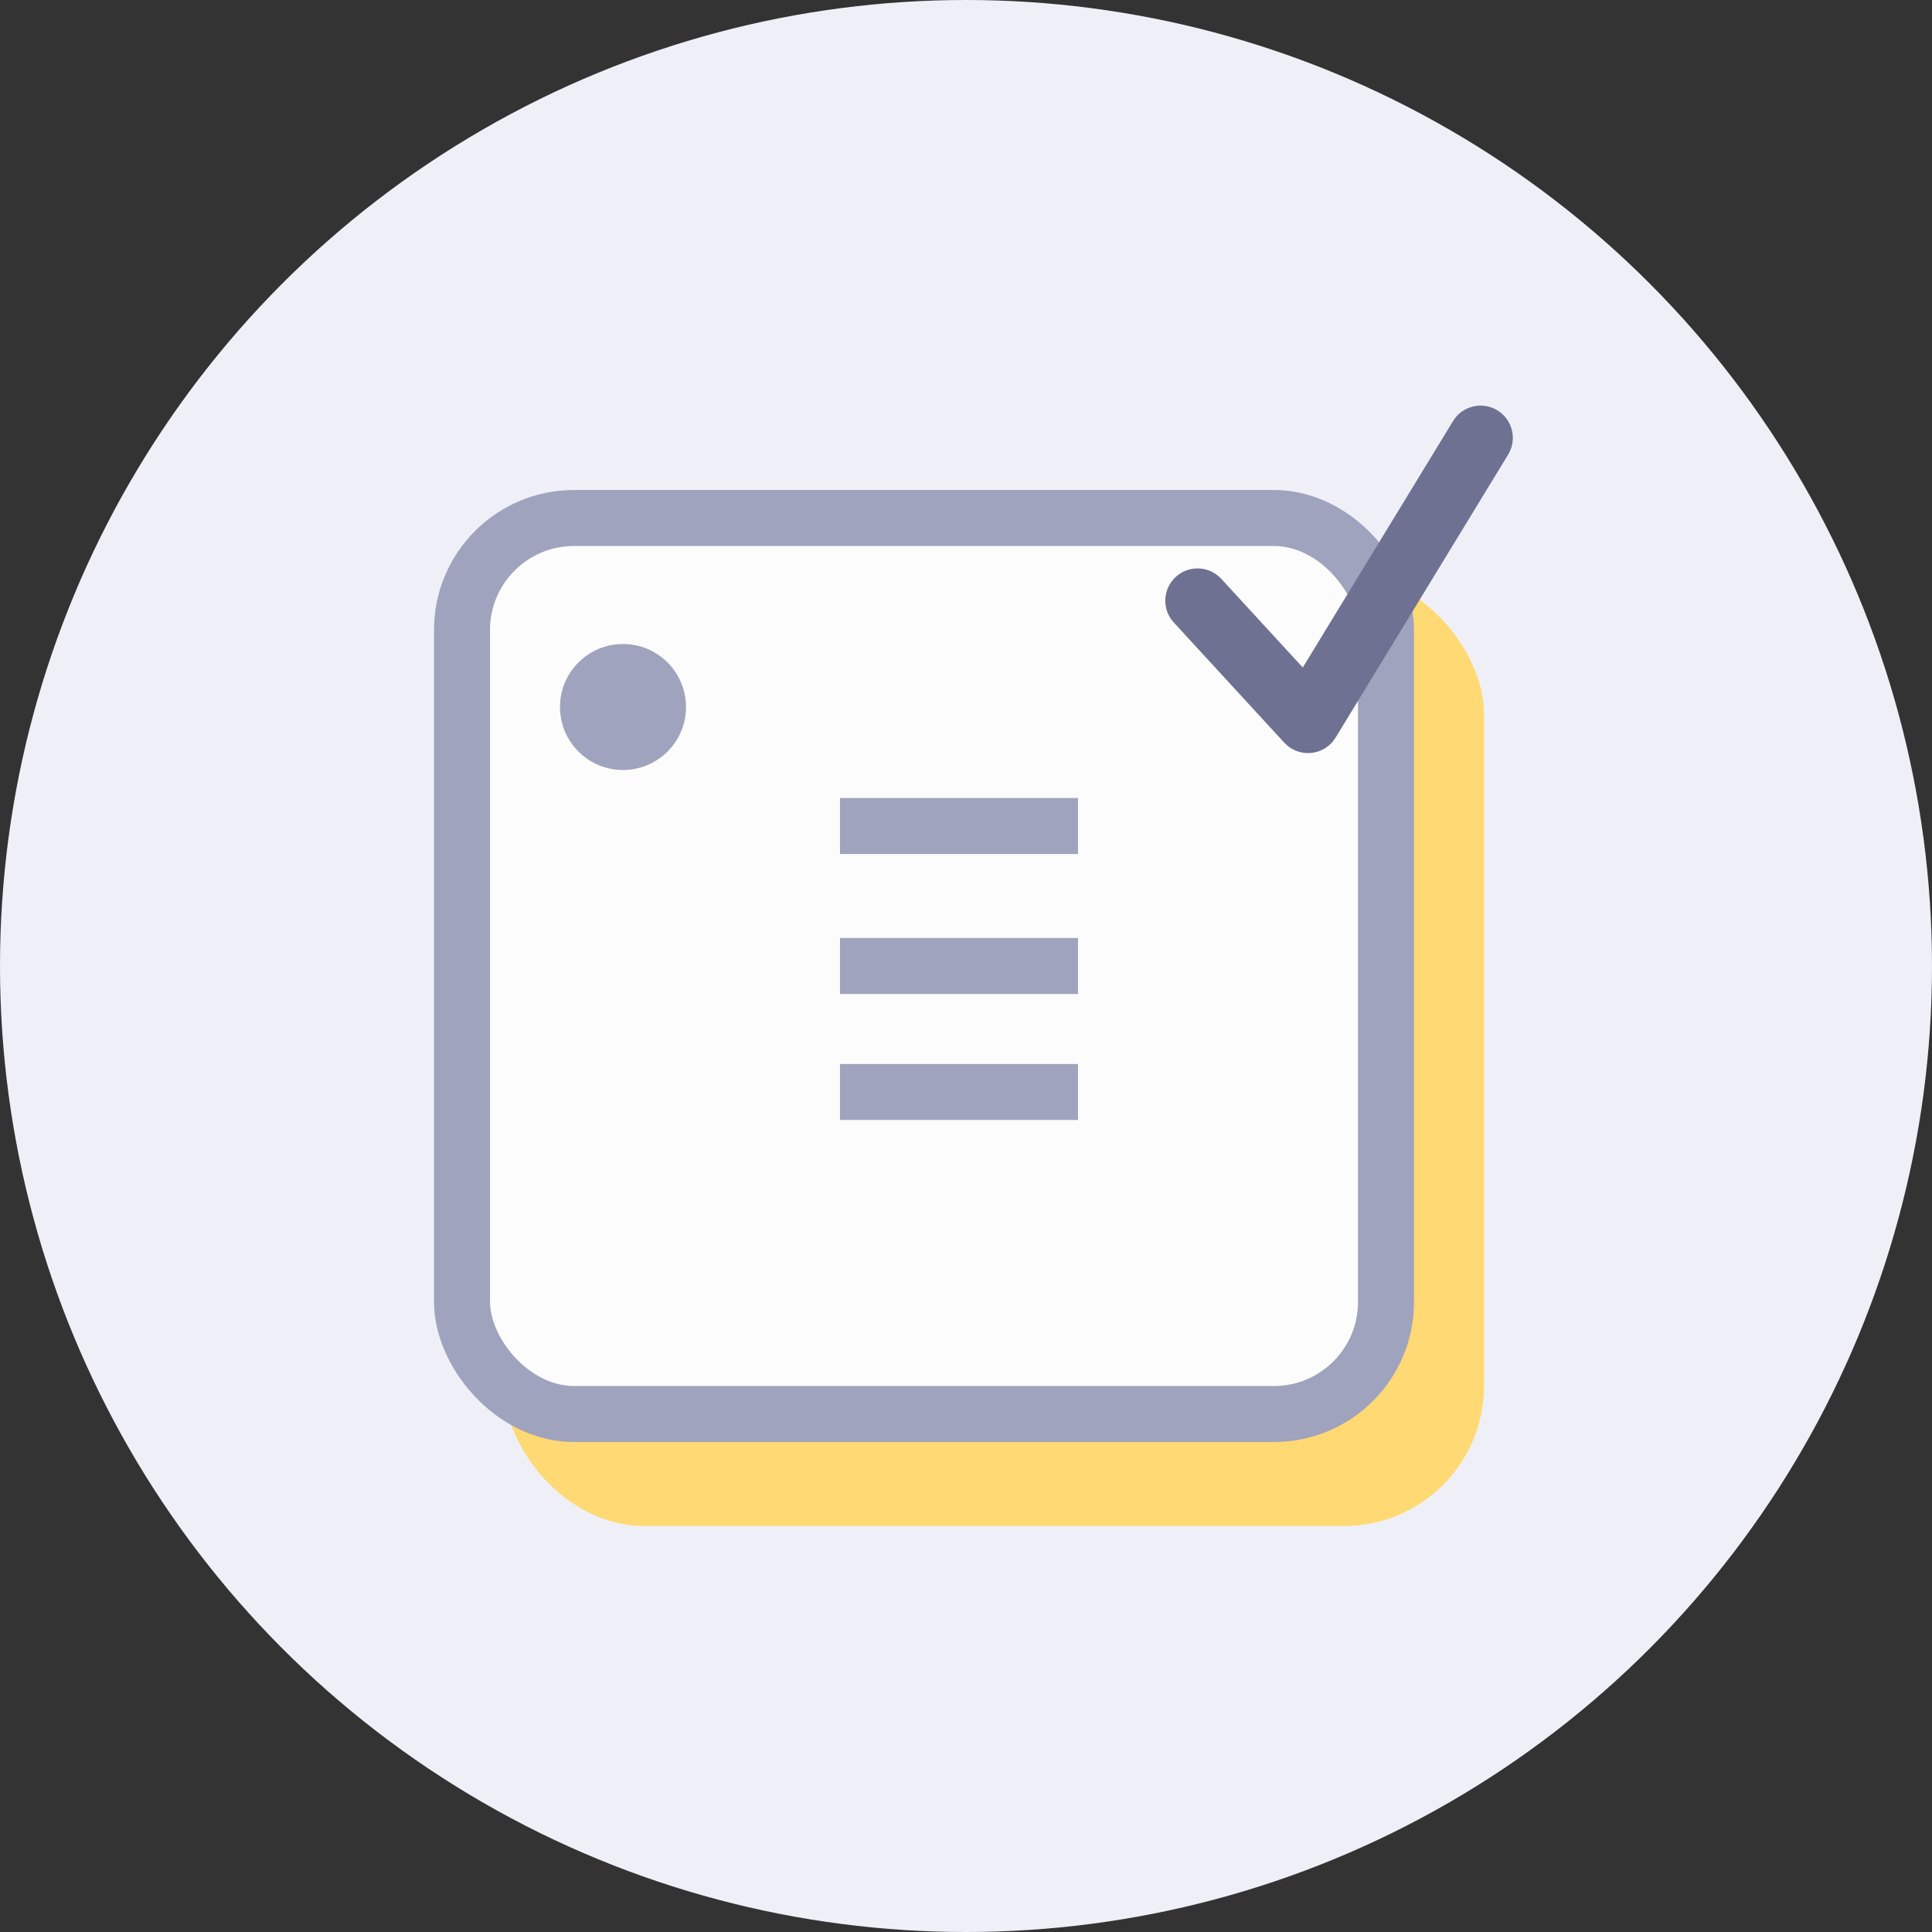 <svg width="138" height="138" viewBox="0 0 138 138" fill="none" xmlns="http://www.w3.org/2000/svg">
<rect x="0" y="0" width="138" height="138" fill="#333333" stroke="none"/>
<circle cx="69" cy="69" r="69" fill="#EFF0F7"/>
<rect x="36" y="41" width="70" height="68" rx="10" fill="#FFD973"/>
<rect x="33" y="37" width="66" height="64" rx="8" fill="#FCFCFC" stroke="#A0A3BD" stroke-width="4"/>
<circle cx="44.5" cy="50.5" r="4.5" fill="#A0A3BD"/>
<path fill-rule="evenodd" clip-rule="evenodd" d="M77 61H60V57H77V61Z" fill="#A0A3BD"/>
<path fill-rule="evenodd" clip-rule="evenodd" d="M77 71H60V67H77V71Z" fill="#A0A3BD"/>
<path fill-rule="evenodd" clip-rule="evenodd" d="M77 80H60V76H77V80Z" fill="#A0A3BD"/>
<path fill-rule="evenodd" clip-rule="evenodd" d="M106.955 29.309C108.041 29.971 108.385 31.388 107.722 32.475L95.397 52.69C95.02 53.307 94.375 53.712 93.655 53.783C92.935 53.854 92.224 53.582 91.734 53.049L83.842 44.464C82.981 43.527 83.043 42.07 83.979 41.209C84.916 40.348 86.373 40.409 87.234 41.346L93.056 47.679L103.789 30.076C104.451 28.99 105.868 28.646 106.955 29.309Z" fill="#6E7191"/>
</svg>

